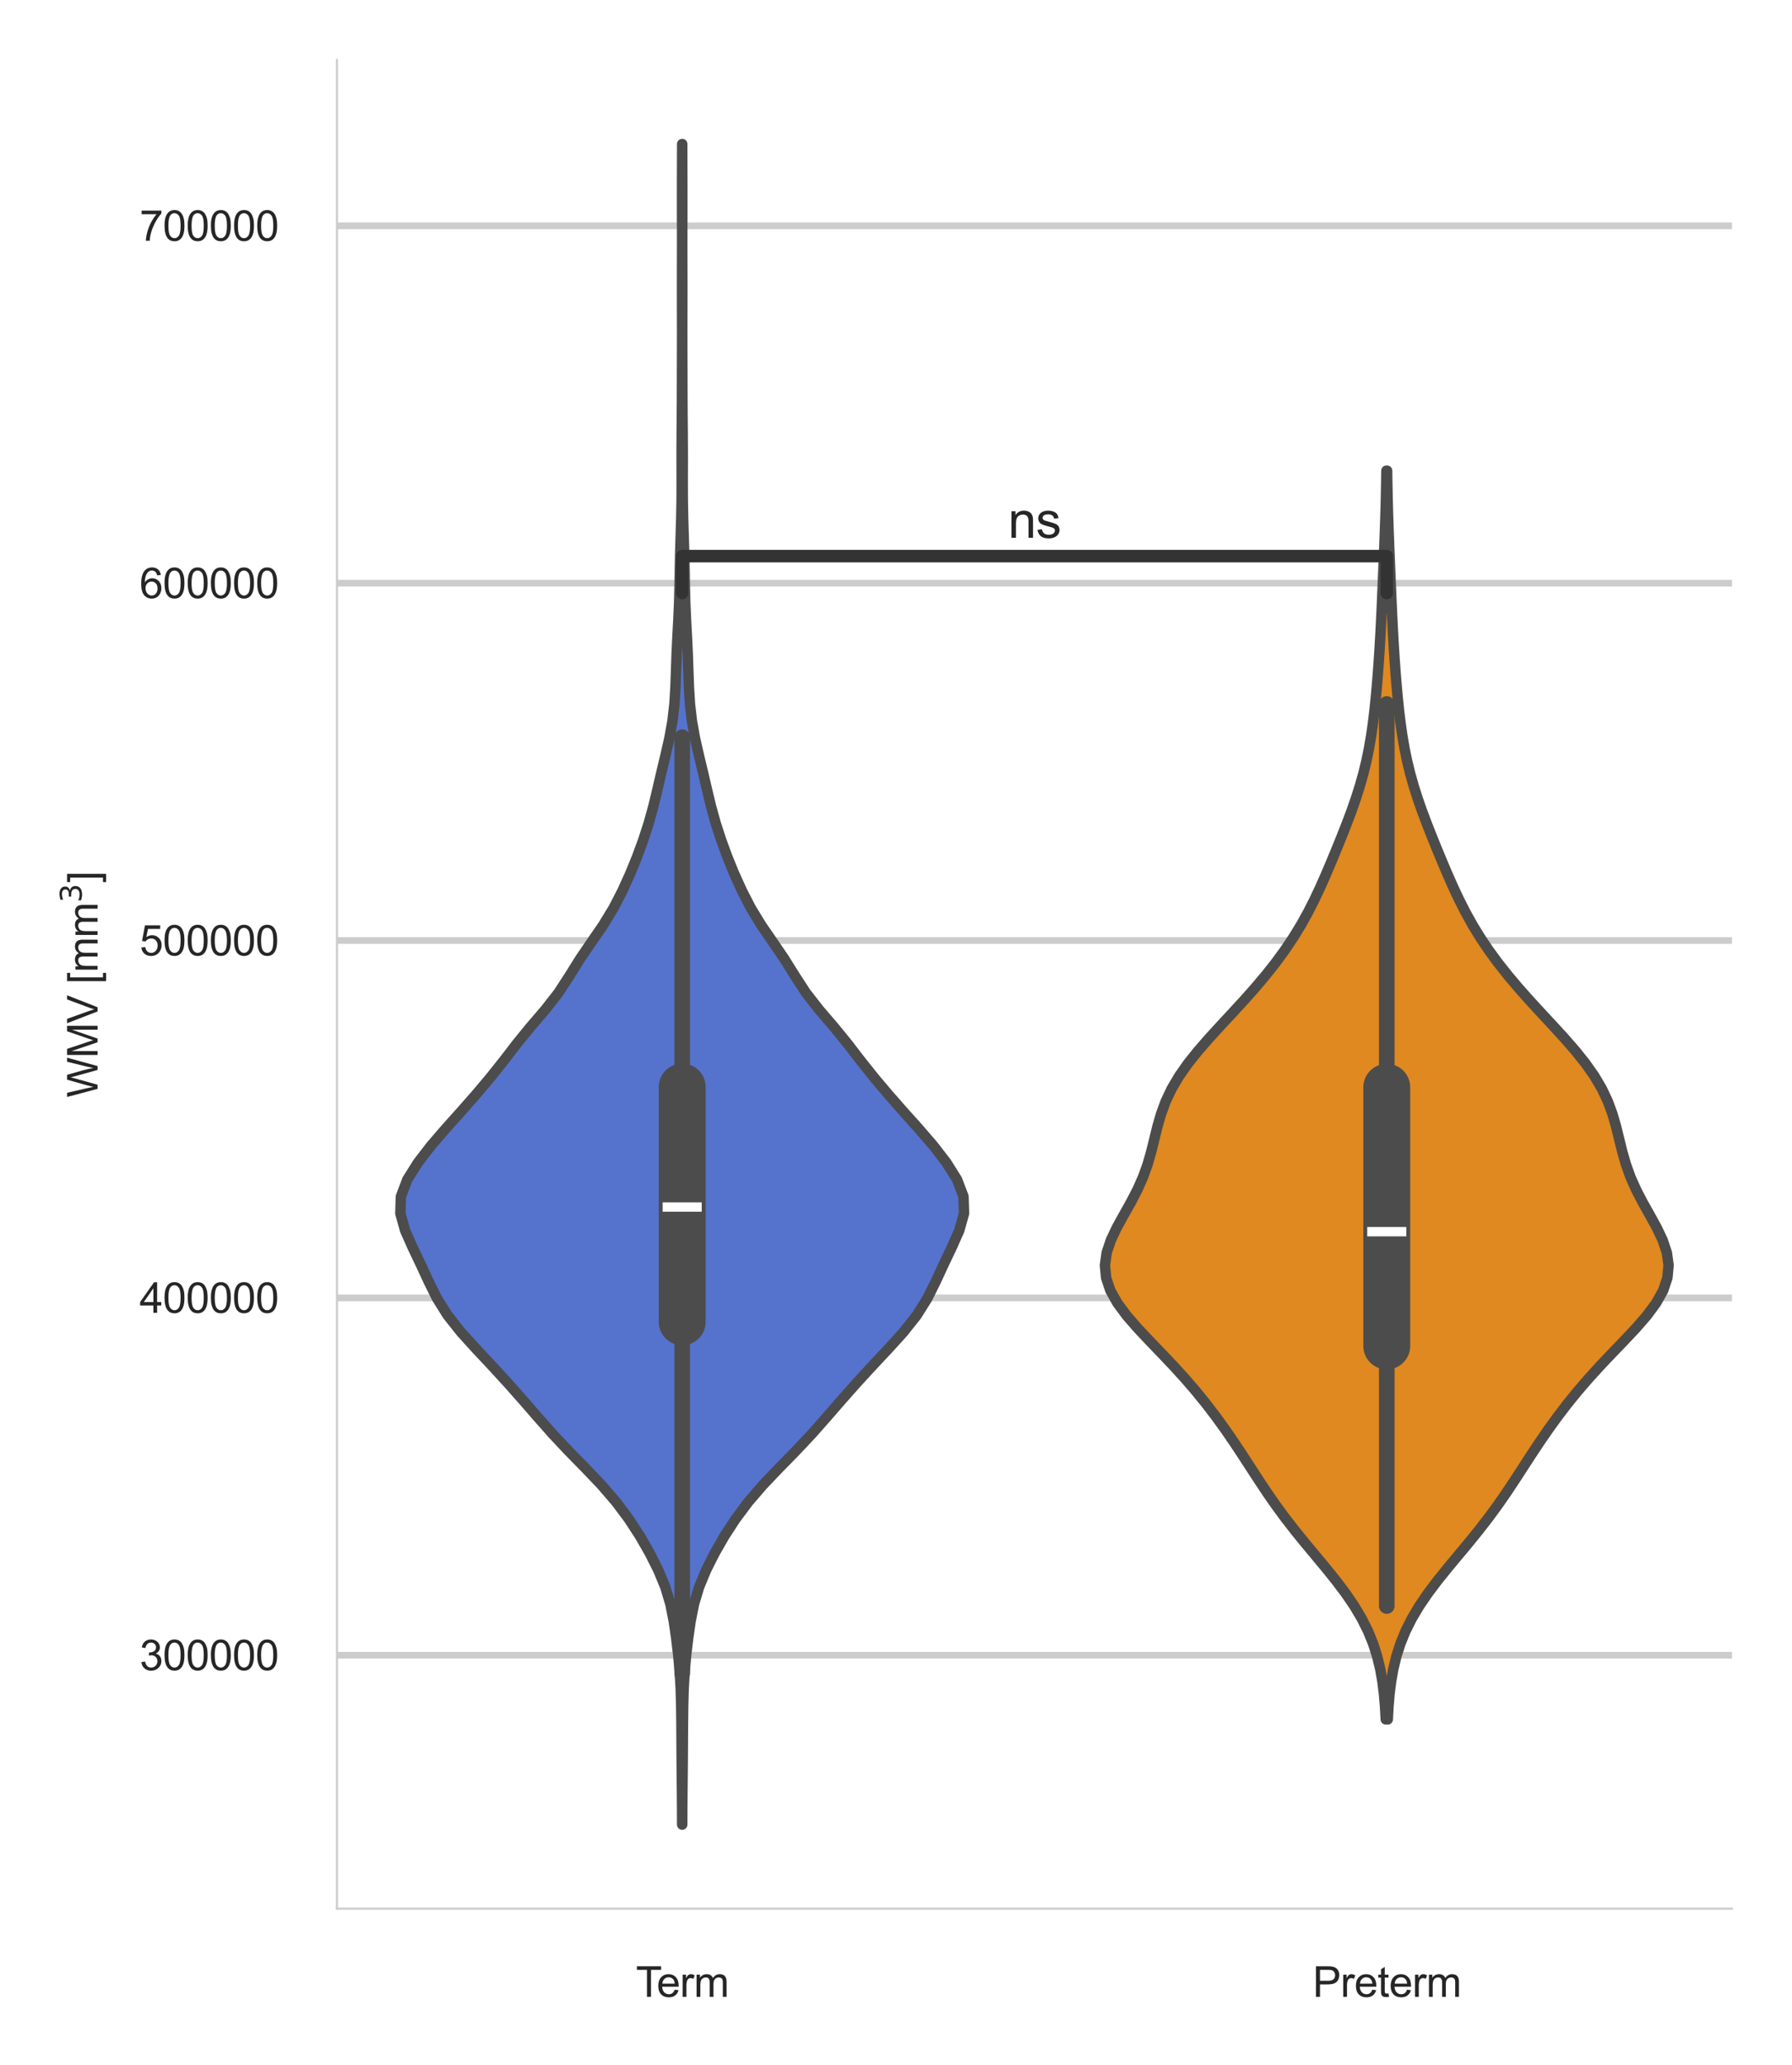 <?xml version="1.0" encoding="utf-8" standalone="no"?>
<!DOCTYPE svg PUBLIC "-//W3C//DTD SVG 1.1//EN"
  "http://www.w3.org/Graphics/SVG/1.1/DTD/svg11.dtd">
<svg xmlns:xlink="http://www.w3.org/1999/xlink" width="215.033pt" height="247.733pt" viewBox="0 0 215.033 247.733" xmlns="http://www.w3.org/2000/svg" version="1.1">
 <defs>
  <style type="text/css">*{stroke-linejoin: round; stroke-linecap: butt}</style>
 </defs>
 <g id="figure_1">
  <g id="patch_1">
   <path d="M 0 247.733 
L 215.033 247.733 
L 215.033 0 
L 0 0 
z
" style="fill: #ffffff"/>
  </g>
  <g id="axes_1">
   <g id="patch_2">
    <path d="M 40.433 228.96 
L 207.833 228.96 
L 207.833 7.2 
L 40.433 7.2 
z
" style="fill: #ffffff"/>
   </g>
   <g id="matplotlib.axis_1">
    <g id="xtick_1">
     <g id="text_1">
      <!-- Term -->
      <g style="fill: #262626" transform="translate(76.306 239.539) scale(0.05 -0.05)">
       <defs>
        <path id="ArialMT-54" d="M 1659 0 
L 1659 4041 
L 150 4041 
L 150 4581 
L 3781 4581 
L 3781 4041 
L 2266 4041 
L 2266 0 
L 1659 0 
z
" transform="scale(0.016)"/>
        <path id="ArialMT-65" d="M 2694 1069 
L 3275 997 
Q 3138 488 2766 206 
Q 2394 -75 1816 -75 
Q 1088 -75 661 373 
Q 234 822 234 1631 
Q 234 2469 665 2931 
Q 1097 3394 1784 3394 
Q 2450 3394 2872 2941 
Q 3294 2488 3294 1666 
Q 3294 1616 3291 1516 
L 816 1516 
Q 847 969 1125 678 
Q 1403 388 1819 388 
Q 2128 388 2347 550 
Q 2566 713 2694 1069 
z
M 847 1978 
L 2700 1978 
Q 2663 2397 2488 2606 
Q 2219 2931 1791 2931 
Q 1403 2931 1139 2672 
Q 875 2413 847 1978 
z
" transform="scale(0.016)"/>
        <path id="ArialMT-72" d="M 416 0 
L 416 3319 
L 922 3319 
L 922 2816 
Q 1116 3169 1280 3281 
Q 1444 3394 1641 3394 
Q 1925 3394 2219 3213 
L 2025 2691 
Q 1819 2813 1613 2813 
Q 1428 2813 1281 2702 
Q 1134 2591 1072 2394 
Q 978 2094 978 1738 
L 978 0 
L 416 0 
z
" transform="scale(0.016)"/>
        <path id="ArialMT-6d" d="M 422 0 
L 422 3319 
L 925 3319 
L 925 2853 
Q 1081 3097 1340 3245 
Q 1600 3394 1931 3394 
Q 2300 3394 2536 3241 
Q 2772 3088 2869 2813 
Q 3263 3394 3894 3394 
Q 4388 3394 4653 3120 
Q 4919 2847 4919 2278 
L 4919 0 
L 4359 0 
L 4359 2091 
Q 4359 2428 4304 2576 
Q 4250 2725 4106 2815 
Q 3963 2906 3769 2906 
Q 3419 2906 3187 2673 
Q 2956 2441 2956 1928 
L 2956 0 
L 2394 0 
L 2394 2156 
Q 2394 2531 2256 2718 
Q 2119 2906 1806 2906 
Q 1569 2906 1367 2781 
Q 1166 2656 1075 2415 
Q 984 2175 984 1722 
L 984 0 
L 422 0 
z
" transform="scale(0.016)"/>
       </defs>
       <use xlink:href="#ArialMT-54"/>
       <use xlink:href="#ArialMT-65" x="49.959"/>
       <use xlink:href="#ArialMT-72" x="105.574"/>
       <use xlink:href="#ArialMT-6d" x="138.875"/>
      </g>
     </g>
    </g>
    <g id="xtick_2">
     <g id="text_2">
      <!-- Preterm -->
      <g style="fill: #262626" transform="translate(157.516 239.539) scale(0.05 -0.05)">
       <defs>
        <path id="ArialMT-50" d="M 494 0 
L 494 4581 
L 2222 4581 
Q 2678 4581 2919 4538 
Q 3256 4481 3484 4323 
Q 3713 4166 3852 3881 
Q 3991 3597 3991 3256 
Q 3991 2672 3619 2267 
Q 3247 1863 2275 1863 
L 1100 1863 
L 1100 0 
L 494 0 
z
M 1100 2403 
L 2284 2403 
Q 2872 2403 3119 2622 
Q 3366 2841 3366 3238 
Q 3366 3525 3220 3729 
Q 3075 3934 2838 4000 
Q 2684 4041 2272 4041 
L 1100 4041 
L 1100 2403 
z
" transform="scale(0.016)"/>
        <path id="ArialMT-74" d="M 1650 503 
L 1731 6 
Q 1494 -44 1306 -44 
Q 1000 -44 831 53 
Q 663 150 594 308 
Q 525 466 525 972 
L 525 2881 
L 113 2881 
L 113 3319 
L 525 3319 
L 525 4141 
L 1084 4478 
L 1084 3319 
L 1650 3319 
L 1650 2881 
L 1084 2881 
L 1084 941 
Q 1084 700 1114 631 
Q 1144 563 1211 522 
Q 1278 481 1403 481 
Q 1497 481 1650 503 
z
" transform="scale(0.016)"/>
       </defs>
       <use xlink:href="#ArialMT-50"/>
       <use xlink:href="#ArialMT-72" x="66.699"/>
       <use xlink:href="#ArialMT-65" x="100"/>
       <use xlink:href="#ArialMT-74" x="155.615"/>
       <use xlink:href="#ArialMT-65" x="183.398"/>
       <use xlink:href="#ArialMT-72" x="239.014"/>
       <use xlink:href="#ArialMT-6d" x="272.314"/>
      </g>
     </g>
    </g>
   </g>
   <g id="matplotlib.axis_2">
    <g id="ytick_1">
     <g id="line2d_1">
      <path d="M 40.433 198.562 
L 207.833 198.562 
" clip-path="url(#pe931a3a260)" style="fill: none; stroke: #cccccc; stroke-width: 0.8; stroke-linecap: round"/>
     </g>
     <g id="text_3">
      <!-- 300000 -->
      <g style="fill: #262626" transform="translate(16.75 200.351) scale(0.05 -0.05)">
       <defs>
        <path id="ArialMT-33" d="M 269 1209 
L 831 1284 
Q 928 806 1161 595 
Q 1394 384 1728 384 
Q 2125 384 2398 659 
Q 2672 934 2672 1341 
Q 2672 1728 2419 1979 
Q 2166 2231 1775 2231 
Q 1616 2231 1378 2169 
L 1441 2663 
Q 1497 2656 1531 2656 
Q 1891 2656 2178 2843 
Q 2466 3031 2466 3422 
Q 2466 3731 2256 3934 
Q 2047 4138 1716 4138 
Q 1388 4138 1169 3931 
Q 950 3725 888 3313 
L 325 3413 
Q 428 3978 793 4289 
Q 1159 4600 1703 4600 
Q 2078 4600 2393 4439 
Q 2709 4278 2876 4000 
Q 3044 3722 3044 3409 
Q 3044 3113 2884 2869 
Q 2725 2625 2413 2481 
Q 2819 2388 3044 2092 
Q 3269 1797 3269 1353 
Q 3269 753 2831 336 
Q 2394 -81 1725 -81 
Q 1122 -81 723 278 
Q 325 638 269 1209 
z
" transform="scale(0.016)"/>
        <path id="ArialMT-30" d="M 266 2259 
Q 266 3072 433 3567 
Q 600 4063 929 4331 
Q 1259 4600 1759 4600 
Q 2128 4600 2406 4451 
Q 2684 4303 2865 4023 
Q 3047 3744 3150 3342 
Q 3253 2941 3253 2259 
Q 3253 1453 3087 958 
Q 2922 463 2592 192 
Q 2263 -78 1759 -78 
Q 1097 -78 719 397 
Q 266 969 266 2259 
z
M 844 2259 
Q 844 1131 1108 757 
Q 1372 384 1759 384 
Q 2147 384 2411 759 
Q 2675 1134 2675 2259 
Q 2675 3391 2411 3762 
Q 2147 4134 1753 4134 
Q 1366 4134 1134 3806 
Q 844 3388 844 2259 
z
" transform="scale(0.016)"/>
       </defs>
       <use xlink:href="#ArialMT-33"/>
       <use xlink:href="#ArialMT-30" x="55.615"/>
       <use xlink:href="#ArialMT-30" x="111.23"/>
       <use xlink:href="#ArialMT-30" x="166.846"/>
       <use xlink:href="#ArialMT-30" x="222.461"/>
       <use xlink:href="#ArialMT-30" x="278.076"/>
      </g>
     </g>
    </g>
    <g id="ytick_2">
     <g id="line2d_2">
      <path d="M 40.433 155.694 
L 207.833 155.694 
" clip-path="url(#pe931a3a260)" style="fill: none; stroke: #cccccc; stroke-width: 0.8; stroke-linecap: round"/>
     </g>
     <g id="text_4">
      <!-- 400000 -->
      <g style="fill: #262626" transform="translate(16.75 157.484) scale(0.05 -0.05)">
       <defs>
        <path id="ArialMT-34" d="M 2069 0 
L 2069 1097 
L 81 1097 
L 81 1613 
L 2172 4581 
L 2631 4581 
L 2631 1613 
L 3250 1613 
L 3250 1097 
L 2631 1097 
L 2631 0 
L 2069 0 
z
M 2069 1613 
L 2069 3678 
L 634 1613 
L 2069 1613 
z
" transform="scale(0.016)"/>
       </defs>
       <use xlink:href="#ArialMT-34"/>
       <use xlink:href="#ArialMT-30" x="55.615"/>
       <use xlink:href="#ArialMT-30" x="111.23"/>
       <use xlink:href="#ArialMT-30" x="166.846"/>
       <use xlink:href="#ArialMT-30" x="222.461"/>
       <use xlink:href="#ArialMT-30" x="278.076"/>
      </g>
     </g>
    </g>
    <g id="ytick_3">
     <g id="line2d_3">
      <path d="M 40.433 112.826 
L 207.833 112.826 
" clip-path="url(#pe931a3a260)" style="fill: none; stroke: #cccccc; stroke-width: 0.8; stroke-linecap: round"/>
     </g>
     <g id="text_5">
      <!-- 500000 -->
      <g style="fill: #262626" transform="translate(16.75 114.616) scale(0.05 -0.05)">
       <defs>
        <path id="ArialMT-35" d="M 266 1200 
L 856 1250 
Q 922 819 1161 601 
Q 1400 384 1738 384 
Q 2144 384 2425 690 
Q 2706 997 2706 1503 
Q 2706 1984 2436 2262 
Q 2166 2541 1728 2541 
Q 1456 2541 1237 2417 
Q 1019 2294 894 2097 
L 366 2166 
L 809 4519 
L 3088 4519 
L 3088 3981 
L 1259 3981 
L 1013 2750 
Q 1425 3038 1878 3038 
Q 2478 3038 2890 2622 
Q 3303 2206 3303 1553 
Q 3303 931 2941 478 
Q 2500 -78 1738 -78 
Q 1113 -78 717 272 
Q 322 622 266 1200 
z
" transform="scale(0.016)"/>
       </defs>
       <use xlink:href="#ArialMT-35"/>
       <use xlink:href="#ArialMT-30" x="55.615"/>
       <use xlink:href="#ArialMT-30" x="111.23"/>
       <use xlink:href="#ArialMT-30" x="166.846"/>
       <use xlink:href="#ArialMT-30" x="222.461"/>
       <use xlink:href="#ArialMT-30" x="278.076"/>
      </g>
     </g>
    </g>
    <g id="ytick_4">
     <g id="line2d_4">
      <path d="M 40.433 69.958 
L 207.833 69.958 
" clip-path="url(#pe931a3a260)" style="fill: none; stroke: #cccccc; stroke-width: 0.8; stroke-linecap: round"/>
     </g>
     <g id="text_6">
      <!-- 600000 -->
      <g style="fill: #262626" transform="translate(16.75 71.748) scale(0.05 -0.05)">
       <defs>
        <path id="ArialMT-36" d="M 3184 3459 
L 2625 3416 
Q 2550 3747 2413 3897 
Q 2184 4138 1850 4138 
Q 1581 4138 1378 3988 
Q 1113 3794 959 3422 
Q 806 3050 800 2363 
Q 1003 2672 1297 2822 
Q 1591 2972 1913 2972 
Q 2475 2972 2870 2558 
Q 3266 2144 3266 1488 
Q 3266 1056 3080 686 
Q 2894 316 2569 119 
Q 2244 -78 1831 -78 
Q 1128 -78 684 439 
Q 241 956 241 2144 
Q 241 3472 731 4075 
Q 1159 4600 1884 4600 
Q 2425 4600 2770 4297 
Q 3116 3994 3184 3459 
z
M 888 1484 
Q 888 1194 1011 928 
Q 1134 663 1356 523 
Q 1578 384 1822 384 
Q 2178 384 2434 671 
Q 2691 959 2691 1453 
Q 2691 1928 2437 2201 
Q 2184 2475 1800 2475 
Q 1419 2475 1153 2201 
Q 888 1928 888 1484 
z
" transform="scale(0.016)"/>
       </defs>
       <use xlink:href="#ArialMT-36"/>
       <use xlink:href="#ArialMT-30" x="55.615"/>
       <use xlink:href="#ArialMT-30" x="111.23"/>
       <use xlink:href="#ArialMT-30" x="166.846"/>
       <use xlink:href="#ArialMT-30" x="222.461"/>
       <use xlink:href="#ArialMT-30" x="278.076"/>
      </g>
     </g>
    </g>
    <g id="ytick_5">
     <g id="line2d_5">
      <path d="M 40.433 27.09 
L 207.833 27.09 
" clip-path="url(#pe931a3a260)" style="fill: none; stroke: #cccccc; stroke-width: 0.8; stroke-linecap: round"/>
     </g>
     <g id="text_7">
      <!-- 700000 -->
      <g style="fill: #262626" transform="translate(16.75 28.88) scale(0.05 -0.05)">
       <defs>
        <path id="ArialMT-37" d="M 303 3981 
L 303 4522 
L 3269 4522 
L 3269 4084 
Q 2831 3619 2401 2847 
Q 1972 2075 1738 1259 
Q 1569 684 1522 0 
L 944 0 
Q 953 541 1156 1306 
Q 1359 2072 1739 2783 
Q 2119 3494 2547 3981 
L 303 3981 
z
" transform="scale(0.016)"/>
       </defs>
       <use xlink:href="#ArialMT-37"/>
       <use xlink:href="#ArialMT-30" x="55.615"/>
       <use xlink:href="#ArialMT-30" x="111.23"/>
       <use xlink:href="#ArialMT-30" x="166.846"/>
       <use xlink:href="#ArialMT-30" x="222.461"/>
       <use xlink:href="#ArialMT-30" x="278.076"/>
      </g>
     </g>
    </g>
    <g id="text_8">
     <!-- WMV [mm$^3$] -->
     <g style="fill: #262626" transform="translate(11.75 131.655) rotate(-90) scale(0.05 -0.05)">
      <defs>
       <path id="ArialMT-57" d="M 1294 0 
L 78 4581 
L 700 4581 
L 1397 1578 
Q 1509 1106 1591 641 
Q 1766 1375 1797 1488 
L 2669 4581 
L 3400 4581 
L 4056 2263 
Q 4303 1400 4413 641 
Q 4500 1075 4641 1638 
L 5359 4581 
L 5969 4581 
L 4713 0 
L 4128 0 
L 3163 3491 
Q 3041 3928 3019 4028 
Q 2947 3713 2884 3491 
L 1913 0 
L 1294 0 
z
" transform="scale(0.016)"/>
       <path id="ArialMT-4d" d="M 475 0 
L 475 4581 
L 1388 4581 
L 2472 1338 
Q 2622 884 2691 659 
Q 2769 909 2934 1394 
L 4031 4581 
L 4847 4581 
L 4847 0 
L 4263 0 
L 4263 3834 
L 2931 0 
L 2384 0 
L 1059 3900 
L 1059 0 
L 475 0 
z
" transform="scale(0.016)"/>
       <path id="ArialMT-56" d="M 1803 0 
L 28 4581 
L 684 4581 
L 1875 1253 
Q 2019 853 2116 503 
Q 2222 878 2363 1253 
L 3600 4581 
L 4219 4581 
L 2425 0 
L 1803 0 
z
" transform="scale(0.016)"/>
       <path id="ArialMT-20" transform="scale(0.016)"/>
       <path id="ArialMT-5b" d="M 434 -1272 
L 434 4581 
L 1675 4581 
L 1675 4116 
L 997 4116 
L 997 -806 
L 1675 -806 
L 1675 -1272 
L 434 -1272 
z
" transform="scale(0.016)"/>
       <path id="DejaVuSans-33" d="M 2597 2516 
Q 3050 2419 3304 2112 
Q 3559 1806 3559 1356 
Q 3559 666 3084 287 
Q 2609 -91 1734 -91 
Q 1441 -91 1130 -33 
Q 819 25 488 141 
L 488 750 
Q 750 597 1062 519 
Q 1375 441 1716 441 
Q 2309 441 2620 675 
Q 2931 909 2931 1356 
Q 2931 1769 2642 2001 
Q 2353 2234 1838 2234 
L 1294 2234 
L 1294 2753 
L 1863 2753 
Q 2328 2753 2575 2939 
Q 2822 3125 2822 3475 
Q 2822 3834 2567 4026 
Q 2313 4219 1838 4219 
Q 1578 4219 1281 4162 
Q 984 4106 628 3988 
L 628 4550 
Q 988 4650 1302 4700 
Q 1616 4750 1894 4750 
Q 2613 4750 3031 4423 
Q 3450 4097 3450 3541 
Q 3450 3153 3228 2886 
Q 3006 2619 2597 2516 
z
" transform="scale(0.016)"/>
       <path id="ArialMT-5d" d="M 1363 -1272 
L 122 -1272 
L 122 -806 
L 800 -806 
L 800 4116 
L 122 4116 
L 122 4581 
L 1363 4581 
L 1363 -1272 
z
" transform="scale(0.016)"/>
      </defs>
      <use xlink:href="#ArialMT-57" transform="translate(0 0.766)"/>
      <use xlink:href="#ArialMT-4d" transform="translate(94.385 0.766)"/>
      <use xlink:href="#ArialMT-56" transform="translate(177.686 0.766)"/>
      <use xlink:href="#ArialMT-20" transform="translate(244.385 0.766)"/>
      <use xlink:href="#ArialMT-5b" transform="translate(272.168 0.766)"/>
      <use xlink:href="#ArialMT-6d" transform="translate(299.951 0.766)"/>
      <use xlink:href="#ArialMT-6d" transform="translate(383.252 0.766)"/>
      <use xlink:href="#DejaVuSans-33" transform="translate(467.51 39.047) scale(0.7)"/>
      <use xlink:href="#ArialMT-5d" transform="translate(514.78 0.766)"/>
     </g>
    </g>
   </g>
   <g id="PolyCollection_1">
    <defs>
     <path id="m556334597c" d="M 81.864 -28.853 
L 81.856 -28.853 
L 81.848 -30.889 
L 81.832 -32.925 
L 81.81 -34.962 
L 81.792 -36.998 
L 81.78 -39.034 
L 81.767 -41.071 
L 81.741 -43.107 
L 81.683 -45.144 
L 81.568 -47.18 
L 81.38 -49.216 
L 81.137 -51.253 
L 80.844 -53.289 
L 80.439 -55.325 
L 79.825 -57.362 
L 78.981 -59.398 
L 77.955 -61.434 
L 76.785 -63.471 
L 75.46 -65.507 
L 73.938 -67.544 
L 72.187 -69.58 
L 70.247 -71.616 
L 68.248 -73.653 
L 66.334 -75.689 
L 64.532 -77.725 
L 62.764 -79.762 
L 60.959 -81.798 
L 59.091 -83.834 
L 57.182 -85.871 
L 55.333 -87.907 
L 53.717 -89.944 
L 52.442 -91.98 
L 51.429 -94.016 
L 50.488 -96.053 
L 49.517 -98.089 
L 48.612 -100.125 
L 48.042 -102.162 
L 48.105 -104.198 
L 48.878 -106.234 
L 50.158 -108.271 
L 51.729 -110.307 
L 53.486 -112.344 
L 55.312 -114.38 
L 57.101 -116.416 
L 58.822 -118.453 
L 60.444 -120.489 
L 62.008 -122.525 
L 63.67 -124.562 
L 65.418 -126.598 
L 67.008 -128.634 
L 68.335 -130.671 
L 69.604 -132.707 
L 70.992 -134.744 
L 72.393 -136.78 
L 73.63 -138.816 
L 74.679 -140.853 
L 75.604 -142.889 
L 76.437 -144.925 
L 77.184 -146.962 
L 77.845 -148.998 
L 78.409 -151.034 
L 78.898 -153.071 
L 79.372 -155.107 
L 79.86 -157.144 
L 80.322 -159.18 
L 80.69 -161.216 
L 80.926 -163.253 
L 81.051 -165.289 
L 81.124 -167.325 
L 81.196 -169.362 
L 81.293 -171.398 
L 81.403 -173.434 
L 81.491 -175.471 
L 81.543 -177.507 
L 81.578 -179.544 
L 81.623 -181.58 
L 81.687 -183.616 
L 81.749 -185.653 
L 81.787 -187.689 
L 81.796 -189.725 
L 81.79 -191.762 
L 81.79 -193.798 
L 81.802 -195.834 
L 81.82 -197.871 
L 81.832 -199.907 
L 81.837 -201.944 
L 81.842 -203.98 
L 81.848 -206.016 
L 81.85 -208.053 
L 81.847 -210.089 
L 81.842 -212.125 
L 81.842 -214.162 
L 81.847 -216.198 
L 81.851 -218.234 
L 81.849 -220.271 
L 81.843 -222.307 
L 81.842 -224.344 
L 81.846 -226.38 
L 81.853 -228.416 
L 81.858 -230.453 
L 81.863 -230.453 
L 81.863 -230.453 
L 81.867 -228.416 
L 81.874 -226.38 
L 81.878 -224.344 
L 81.877 -222.307 
L 81.872 -220.271 
L 81.869 -218.234 
L 81.873 -216.198 
L 81.878 -214.162 
L 81.878 -212.125 
L 81.874 -210.089 
L 81.87 -208.053 
L 81.872 -206.016 
L 81.878 -203.98 
L 81.883 -201.944 
L 81.888 -199.907 
L 81.9 -197.871 
L 81.918 -195.834 
L 81.93 -193.798 
L 81.93 -191.762 
L 81.925 -189.725 
L 81.933 -187.689 
L 81.971 -185.653 
L 82.033 -183.616 
L 82.097 -181.58 
L 82.142 -179.544 
L 82.177 -177.507 
L 82.229 -175.471 
L 82.317 -173.434 
L 82.427 -171.398 
L 82.524 -169.362 
L 82.596 -167.325 
L 82.669 -165.289 
L 82.794 -163.253 
L 83.03 -161.216 
L 83.398 -159.18 
L 83.86 -157.144 
L 84.348 -155.107 
L 84.822 -153.071 
L 85.311 -151.034 
L 85.875 -148.998 
L 86.537 -146.962 
L 87.284 -144.925 
L 88.116 -142.889 
L 89.042 -140.853 
L 90.09 -138.816 
L 91.327 -136.78 
L 92.728 -134.744 
L 94.116 -132.707 
L 95.386 -130.671 
L 96.712 -128.634 
L 98.302 -126.598 
L 100.05 -124.562 
L 101.712 -122.525 
L 103.277 -120.489 
L 104.899 -118.453 
L 106.62 -116.416 
L 108.409 -114.38 
L 110.234 -112.344 
L 111.991 -110.307 
L 113.562 -108.271 
L 114.842 -106.234 
L 115.615 -104.198 
L 115.678 -102.162 
L 115.108 -100.125 
L 114.203 -98.089 
L 113.233 -96.053 
L 112.291 -94.016 
L 111.278 -91.98 
L 110.003 -89.944 
L 108.387 -87.907 
L 106.538 -85.871 
L 104.629 -83.834 
L 102.761 -81.798 
L 100.956 -79.762 
L 99.188 -77.725 
L 97.386 -75.689 
L 95.472 -73.653 
L 93.473 -71.616 
L 91.533 -69.58 
L 89.782 -67.544 
L 88.26 -65.507 
L 86.935 -63.471 
L 85.765 -61.434 
L 84.739 -59.398 
L 83.895 -57.362 
L 83.282 -55.325 
L 82.876 -53.289 
L 82.583 -51.253 
L 82.34 -49.216 
L 82.153 -47.18 
L 82.037 -45.144 
L 81.979 -43.107 
L 81.953 -41.071 
L 81.94 -39.034 
L 81.929 -36.998 
L 81.91 -34.962 
L 81.889 -32.925 
L 81.872 -30.889 
L 81.864 -28.853 
z
" style="stroke: #4c4c4c; stroke-width: 1.25"/>
    </defs>
    <g clip-path="url(#pe931a3a260)">
     <use xlink:href="#m556334597c" x="0" y="247.733" style="fill: #5573cd; stroke: #4c4c4c; stroke-width: 1.25"/>
    </g>
   </g>
   <g id="PolyCollection_2">
    <defs>
     <path id="m2a8c1f119d" d="M 166.528 -41.477 
L 166.284 -41.477 
L 166.2 -42.99 
L 166.073 -44.503 
L 165.885 -46.016 
L 165.618 -47.529 
L 165.253 -49.043 
L 164.769 -50.556 
L 164.153 -52.069 
L 163.394 -53.582 
L 162.493 -55.095 
L 161.46 -56.608 
L 160.318 -58.121 
L 159.099 -59.634 
L 157.841 -61.147 
L 156.581 -62.66 
L 155.354 -64.173 
L 154.18 -65.686 
L 153.07 -67.199 
L 152.02 -68.712 
L 151.015 -70.225 
L 150.032 -71.738 
L 149.049 -73.251 
L 148.045 -74.764 
L 147.003 -76.278 
L 145.908 -77.791 
L 144.751 -79.304 
L 143.524 -80.817 
L 142.221 -82.33 
L 140.845 -83.843 
L 139.411 -85.356 
L 137.954 -86.869 
L 136.529 -88.382 
L 135.212 -89.895 
L 134.089 -91.408 
L 133.241 -92.921 
L 132.732 -94.434 
L 132.587 -95.947 
L 132.795 -97.46 
L 133.302 -98.973 
L 134.022 -100.486 
L 134.855 -101.999 
L 135.704 -103.512 
L 136.49 -105.026 
L 137.161 -106.539 
L 137.706 -108.052 
L 138.141 -109.565 
L 138.515 -111.078 
L 138.887 -112.591 
L 139.323 -114.104 
L 139.88 -115.617 
L 140.596 -117.13 
L 141.489 -118.643 
L 142.552 -120.156 
L 143.762 -121.669 
L 145.081 -123.182 
L 146.465 -124.695 
L 147.871 -126.208 
L 149.261 -127.721 
L 150.606 -129.234 
L 151.883 -130.747 
L 153.08 -132.26 
L 154.187 -133.774 
L 155.202 -135.287 
L 156.126 -136.8 
L 156.966 -138.313 
L 157.733 -139.826 
L 158.444 -141.339 
L 159.114 -142.852 
L 159.757 -144.365 
L 160.384 -145.878 
L 160.997 -147.391 
L 161.593 -148.904 
L 162.162 -150.417 
L 162.692 -151.93 
L 163.174 -153.443 
L 163.601 -154.956 
L 163.968 -156.469 
L 164.278 -157.982 
L 164.538 -159.495 
L 164.754 -161.008 
L 164.936 -162.522 
L 165.092 -164.035 
L 165.229 -165.548 
L 165.351 -167.061 
L 165.46 -168.574 
L 165.558 -170.087 
L 165.645 -171.6 
L 165.724 -173.113 
L 165.796 -174.626 
L 165.863 -176.139 
L 165.927 -177.652 
L 165.99 -179.165 
L 166.053 -180.678 
L 166.115 -182.191 
L 166.173 -183.704 
L 166.226 -185.217 
L 166.273 -186.73 
L 166.311 -188.243 
L 166.341 -189.756 
L 166.364 -191.27 
L 166.447 -191.27 
L 166.447 -191.27 
L 166.47 -189.756 
L 166.5 -188.243 
L 166.538 -186.73 
L 166.585 -185.217 
L 166.638 -183.704 
L 166.697 -182.191 
L 166.758 -180.678 
L 166.821 -179.165 
L 166.884 -177.652 
L 166.948 -176.139 
L 167.015 -174.626 
L 167.087 -173.113 
L 167.166 -171.6 
L 167.253 -170.087 
L 167.351 -168.574 
L 167.46 -167.061 
L 167.582 -165.548 
L 167.719 -164.035 
L 167.875 -162.522 
L 168.057 -161.008 
L 168.274 -159.495 
L 168.533 -157.982 
L 168.843 -156.469 
L 169.211 -154.956 
L 169.637 -153.443 
L 170.119 -151.93 
L 170.65 -150.417 
L 171.218 -148.904 
L 171.814 -147.391 
L 172.427 -145.878 
L 173.054 -144.365 
L 173.697 -142.852 
L 174.367 -141.339 
L 175.078 -139.826 
L 175.845 -138.313 
L 176.685 -136.8 
L 177.609 -135.287 
L 178.624 -133.774 
L 179.731 -132.26 
L 180.928 -130.747 
L 182.205 -129.234 
L 183.55 -127.721 
L 184.94 -126.208 
L 186.346 -124.695 
L 187.73 -123.182 
L 189.049 -121.669 
L 190.259 -120.156 
L 191.322 -118.643 
L 192.215 -117.13 
L 192.931 -115.617 
L 193.488 -114.104 
L 193.924 -112.591 
L 194.297 -111.078 
L 194.67 -109.565 
L 195.106 -108.052 
L 195.65 -106.539 
L 196.321 -105.026 
L 197.107 -103.512 
L 197.956 -101.999 
L 198.79 -100.486 
L 199.51 -98.973 
L 200.016 -97.46 
L 200.224 -95.947 
L 200.08 -94.434 
L 199.57 -92.921 
L 198.722 -91.408 
L 197.599 -89.895 
L 196.282 -88.382 
L 194.857 -86.869 
L 193.4 -85.356 
L 191.966 -83.843 
L 190.59 -82.33 
L 189.287 -80.817 
L 188.06 -79.304 
L 186.903 -77.791 
L 185.809 -76.278 
L 184.766 -74.764 
L 183.762 -73.251 
L 182.779 -71.738 
L 181.796 -70.225 
L 180.791 -68.712 
L 179.741 -67.199 
L 178.631 -65.686 
L 177.457 -64.173 
L 176.23 -62.66 
L 174.97 -61.147 
L 173.712 -59.634 
L 172.493 -58.121 
L 171.351 -56.608 
L 170.318 -55.095 
L 169.417 -53.582 
L 168.658 -52.069 
L 168.042 -50.556 
L 167.559 -49.043 
L 167.193 -47.529 
L 166.926 -46.016 
L 166.738 -44.503 
L 166.611 -42.99 
L 166.528 -41.477 
z
" style="stroke: #4c4c4c; stroke-width: 1.25"/>
    </defs>
    <g clip-path="url(#pe931a3a260)">
     <use xlink:href="#m2a8c1f119d" x="0" y="247.733" style="fill: #df8920; stroke: #4c4c4c; stroke-width: 1.25"/>
    </g>
   </g>
   <g id="line2d_6">
    <path d="M 81.86 200.779 
L 81.86 88.432 
" clip-path="url(#pe931a3a260)" style="fill: none; stroke: #4c4c4c; stroke-width: 1.875; stroke-linecap: round"/>
   </g>
   <g id="line2d_7">
    <path d="M 81.86 158.568 
L 81.86 130.397 
" clip-path="url(#pe931a3a260)" style="fill: none; stroke: #4c4c4c; stroke-width: 5.625; stroke-linecap: round"/>
   </g>
   <g id="line2d_8">
    <path d="M 81.86 144.795 
" clip-path="url(#pe931a3a260)" style="fill: none; stroke: #4c4c4c; stroke-width: 0.5; stroke-linecap: round"/>
    <defs>
     <path id="m9d348ae0f7" d="M 2.344 0 
L -2.344 -0 
" style="stroke: #ffffff; stroke-width: 1.125"/>
    </defs>
    <g clip-path="url(#pe931a3a260)">
     <use xlink:href="#m9d348ae0f7" x="81.86" y="144.795" style="fill: #ffffff; stroke: #ffffff; stroke-width: 1.125"/>
    </g>
   </g>
   <g id="line2d_9">
    <path d="M 166.406 192.658 
L 166.406 84.451 
" clip-path="url(#pe931a3a260)" style="fill: none; stroke: #4c4c4c; stroke-width: 1.875; stroke-linecap: round"/>
   </g>
   <g id="line2d_10">
    <path d="M 166.406 161.464 
L 166.406 130.432 
" clip-path="url(#pe931a3a260)" style="fill: none; stroke: #4c4c4c; stroke-width: 5.625; stroke-linecap: round"/>
   </g>
   <g id="line2d_11">
    <path d="M 166.406 147.753 
" clip-path="url(#pe931a3a260)" style="fill: none; stroke: #4c4c4c; stroke-width: 0.5; stroke-linecap: round"/>
    <g clip-path="url(#pe931a3a260)">
     <use xlink:href="#m9d348ae0f7" x="166.406" y="147.753" style="fill: #ffffff; stroke: #ffffff; stroke-width: 1.125"/>
    </g>
   </g>
   <g id="line2d_12">
    <path d="M 81.86 71.146 
L 81.86 66.711 
L 166.406 66.711 
L 166.406 71.146 
" style="fill: none; stroke: #333333; stroke-width: 1.5; stroke-linecap: round"/>
   </g>
   <g id="patch_3">
    <path d="M 40.433 228.96 
L 40.433 7.2 
" style="fill: none; stroke: #cccccc; stroke-width: 0.25; stroke-linejoin: miter; stroke-linecap: square"/>
   </g>
   <g id="patch_4">
    <path d="M 40.433 228.96 
L 207.833 228.96 
" style="fill: none; stroke: #cccccc; stroke-width: 0.25; stroke-linejoin: miter; stroke-linecap: square"/>
   </g>
   <g id="text_9">
    <!-- ns -->
    <g style="fill: #262626" transform="translate(120.965 64.518) scale(0.06 -0.06)">
     <defs>
      <path id="ArialMT-6e" d="M 422 0 
L 422 3319 
L 928 3319 
L 928 2847 
Q 1294 3394 1984 3394 
Q 2284 3394 2536 3286 
Q 2788 3178 2913 3003 
Q 3038 2828 3088 2588 
Q 3119 2431 3119 2041 
L 3119 0 
L 2556 0 
L 2556 2019 
Q 2556 2363 2490 2533 
Q 2425 2703 2258 2804 
Q 2091 2906 1866 2906 
Q 1506 2906 1245 2678 
Q 984 2450 984 1813 
L 984 0 
L 422 0 
z
" transform="scale(0.016)"/>
      <path id="ArialMT-73" d="M 197 991 
L 753 1078 
Q 800 744 1014 566 
Q 1228 388 1613 388 
Q 2000 388 2187 545 
Q 2375 703 2375 916 
Q 2375 1106 2209 1216 
Q 2094 1291 1634 1406 
Q 1016 1563 777 1677 
Q 538 1791 414 1992 
Q 291 2194 291 2438 
Q 291 2659 392 2848 
Q 494 3038 669 3163 
Q 800 3259 1026 3326 
Q 1253 3394 1513 3394 
Q 1903 3394 2198 3281 
Q 2494 3169 2634 2976 
Q 2775 2784 2828 2463 
L 2278 2388 
Q 2241 2644 2061 2787 
Q 1881 2931 1553 2931 
Q 1166 2931 1000 2803 
Q 834 2675 834 2503 
Q 834 2394 903 2306 
Q 972 2216 1119 2156 
Q 1203 2125 1616 2013 
Q 2213 1853 2448 1751 
Q 2684 1650 2818 1456 
Q 2953 1263 2953 975 
Q 2953 694 2789 445 
Q 2625 197 2315 61 
Q 2006 -75 1616 -75 
Q 969 -75 630 194 
Q 291 463 197 991 
z
" transform="scale(0.016)"/>
     </defs>
     <use xlink:href="#ArialMT-6e"/>
     <use xlink:href="#ArialMT-73" x="55.615"/>
    </g>
   </g>
  </g>
 </g>
 <defs>
  <clipPath id="pe931a3a260">
   <rect x="40.433" y="7.2" width="167.4" height="221.76"/>
  </clipPath>
 </defs>
</svg>
